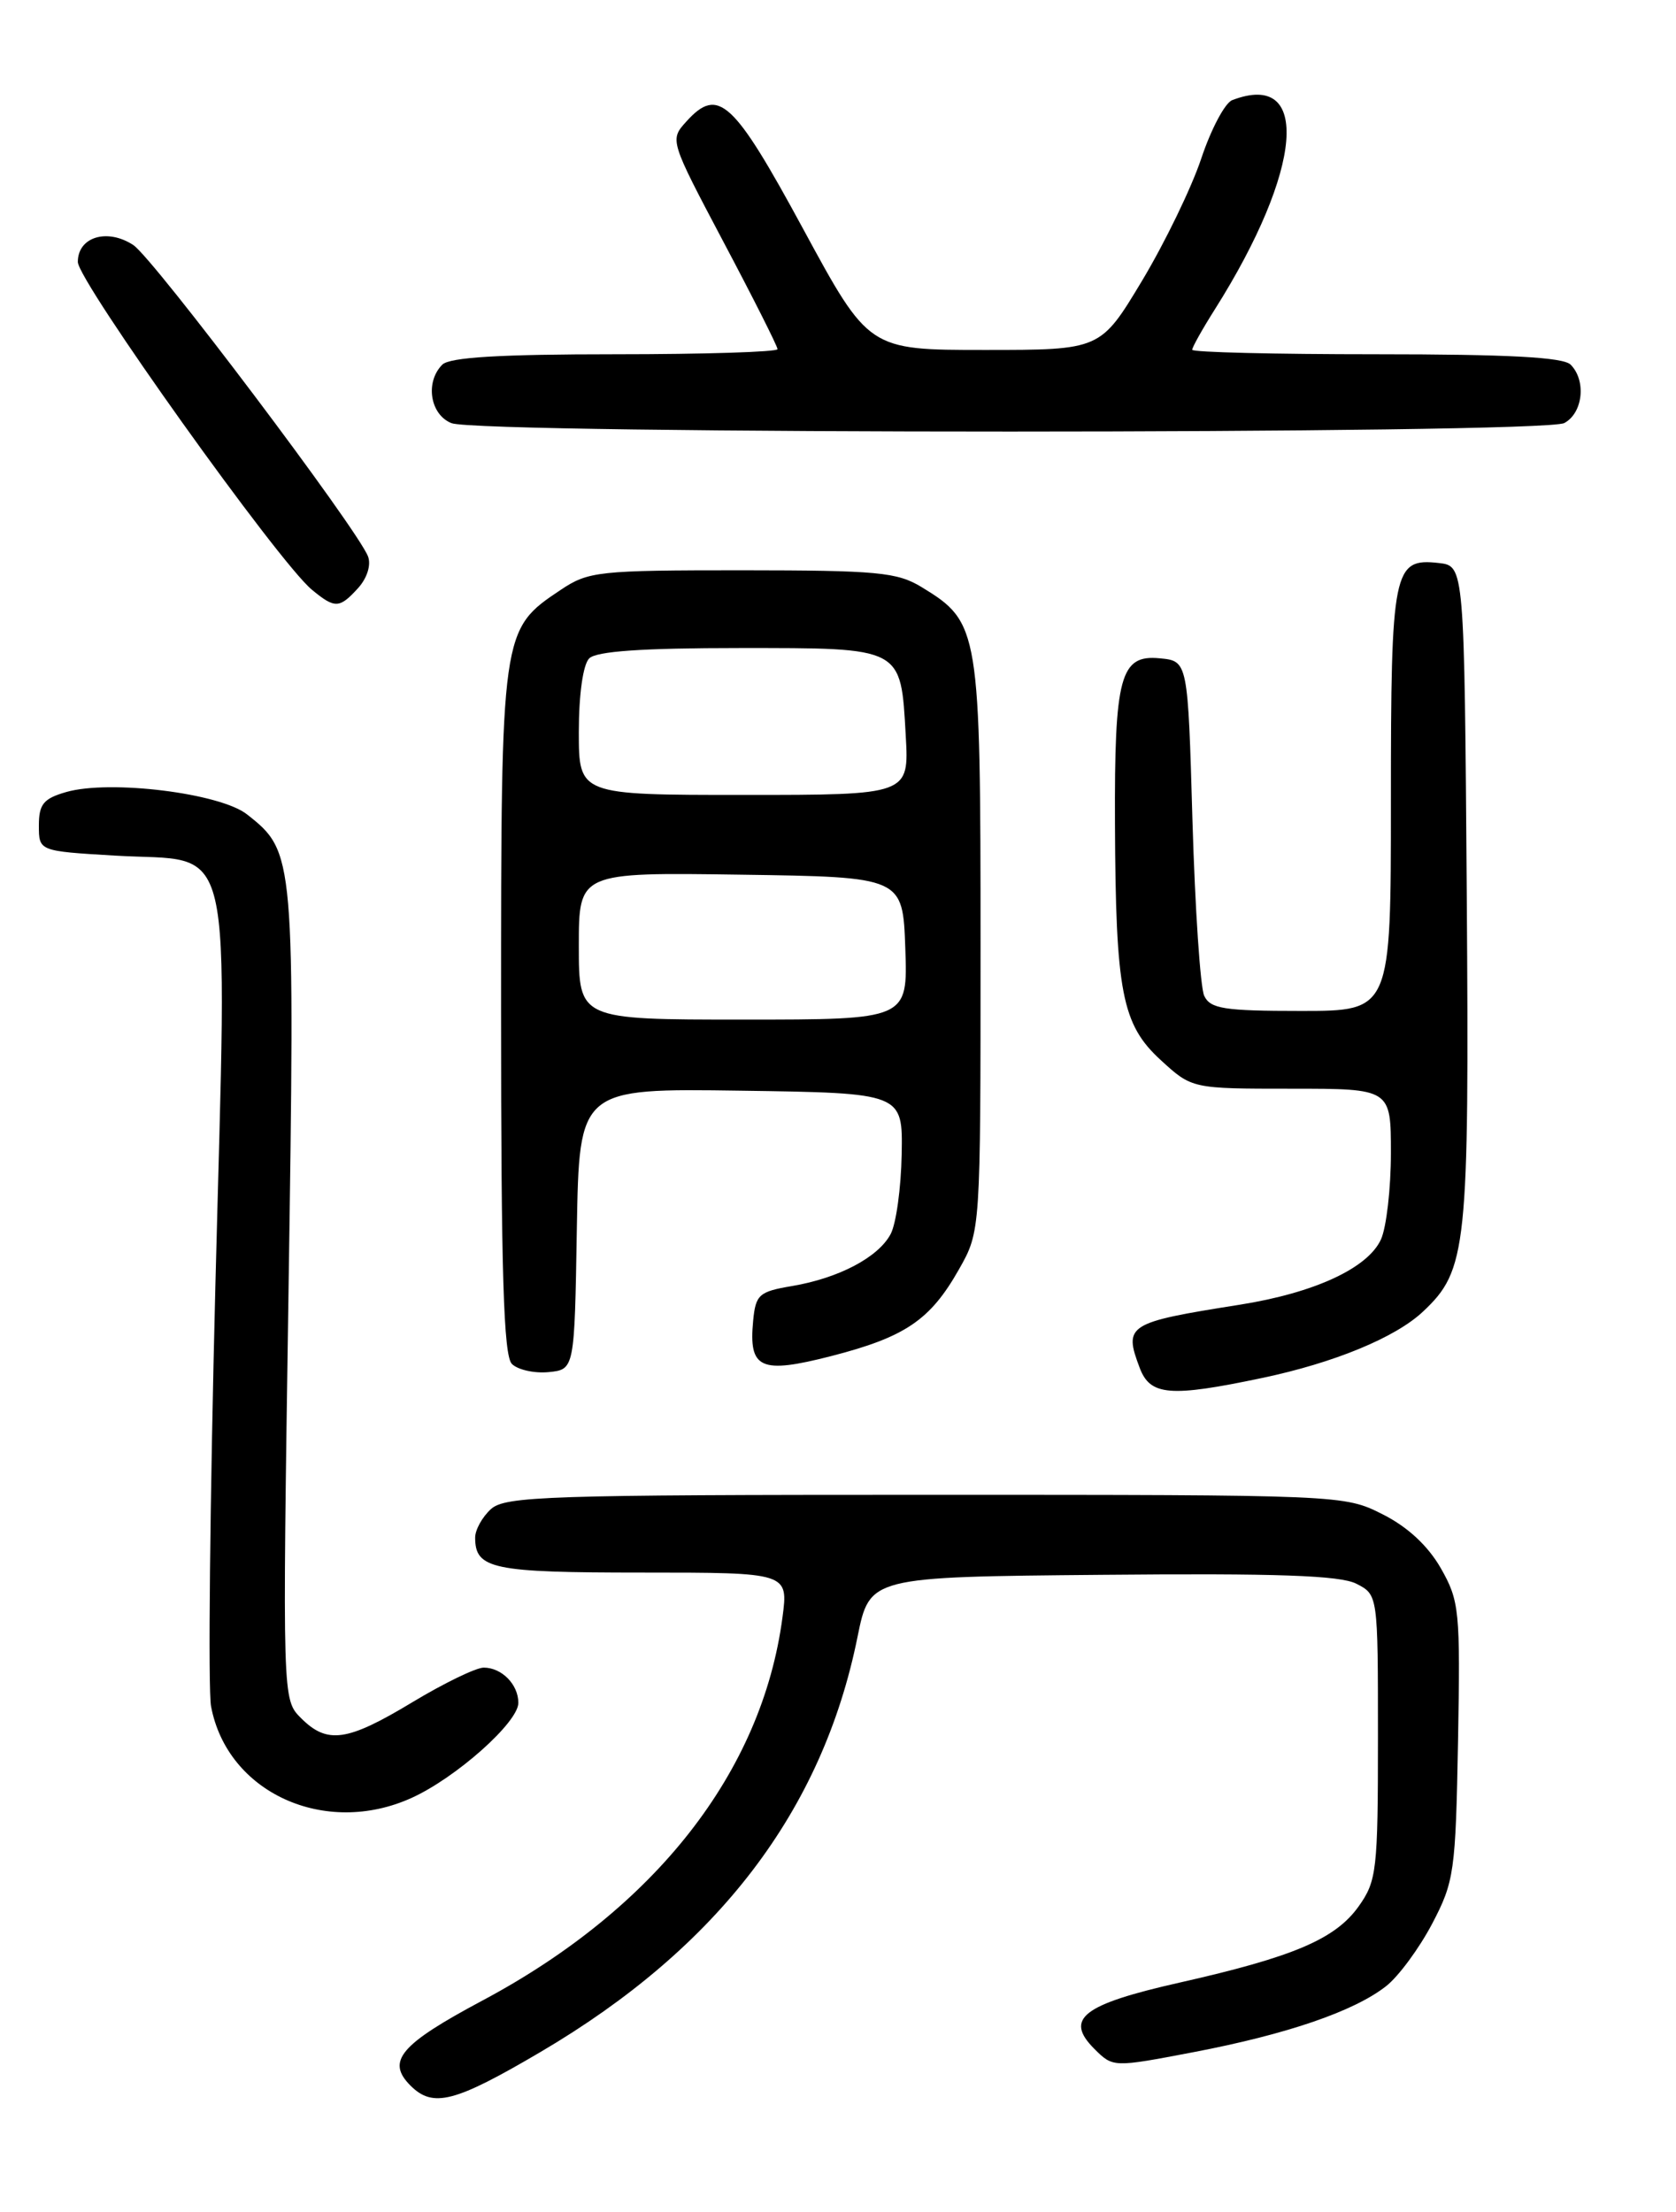 <?xml version="1.0" encoding="UTF-8" standalone="no"?>
<!DOCTYPE svg PUBLIC "-//W3C//DTD SVG 1.1//EN" "http://www.w3.org/Graphics/SVG/1.1/DTD/svg11.dtd" >
<svg xmlns="http://www.w3.org/2000/svg" xmlns:xlink="http://www.w3.org/1999/xlink" version="1.1" viewBox="0 0 194 256">
 <g >
 <path fill="currentColor"
d=" M 62.59 237.47 C 83.12 225.39 95.20 209.58 99.26 189.44 C 100.67 182.50 100.67 182.50 127.58 182.26 C 147.86 182.07 155.12 182.33 157.00 183.29 C 159.50 184.57 159.50 184.57 159.50 201.03 C 159.50 216.48 159.36 217.69 157.26 220.64 C 154.56 224.42 149.72 226.48 136.55 229.45 C 125.30 231.99 123.18 233.63 126.68 237.13 C 128.84 239.28 128.84 239.28 138.17 237.50 C 149.00 235.43 156.75 232.77 160.45 229.86 C 161.89 228.73 164.28 225.48 165.77 222.65 C 168.33 217.77 168.49 216.66 168.77 201.50 C 169.04 186.39 168.93 185.28 166.78 181.50 C 165.29 178.90 162.94 176.71 160.03 175.25 C 155.59 173.01 155.38 173.00 107.12 173.00 C 63.43 173.00 58.48 173.16 56.83 174.65 C 55.82 175.57 55.00 177.05 55.00 177.95 C 55.00 181.59 56.98 182.00 74.33 182.00 C 91.26 182.00 91.26 182.00 90.57 187.20 C 88.20 205.08 75.85 220.85 55.90 231.50 C 46.30 236.62 44.68 238.54 47.52 241.38 C 50.13 243.98 52.63 243.33 62.59 237.47 Z  M 47.64 208.08 C 52.80 205.74 60.00 199.33 60.00 197.08 C 60.00 194.95 58.08 193.00 55.99 193.00 C 55.10 193.00 51.39 194.80 47.74 197.00 C 40.18 201.56 37.89 201.89 34.84 198.84 C 32.69 196.69 32.69 196.69 33.39 149.91 C 34.15 98.93 34.12 98.60 28.59 94.25 C 25.47 91.79 12.72 90.22 7.68 91.66 C 5.03 92.42 4.50 93.07 4.50 95.54 C 4.50 98.50 4.50 98.50 13.25 99.02 C 27.37 99.87 26.29 95.24 24.93 148.82 C 24.30 173.68 24.07 195.57 24.43 197.48 C 26.30 207.47 37.61 212.63 47.64 208.08 Z  M 146.08 159.48 C 154.42 157.73 161.52 154.80 164.71 151.80 C 169.81 147.01 170.07 144.51 169.78 103.50 C 169.50 65.50 169.50 65.50 166.55 65.16 C 161.27 64.56 161.00 65.89 161.00 92.69 C 161.00 117.00 161.00 117.00 150.61 117.00 C 141.69 117.00 140.10 116.75 139.39 115.25 C 138.94 114.29 138.33 105.17 138.03 95.00 C 137.50 76.50 137.50 76.50 134.25 76.19 C 129.67 75.74 128.99 78.25 129.06 95.32 C 129.14 114.85 129.86 118.57 134.36 122.69 C 137.97 126.00 137.97 126.00 149.49 126.00 C 161.00 126.00 161.00 126.00 161.00 133.45 C 161.00 137.55 160.48 142.05 159.85 143.44 C 158.33 146.77 152.15 149.63 143.50 151.00 C 130.47 153.06 130.04 153.33 131.93 158.33 C 133.15 161.53 135.44 161.72 146.08 159.48 Z  M 66.77 142.23 C 67.05 125.96 67.05 125.96 85.77 126.23 C 104.50 126.50 104.50 126.50 104.37 133.59 C 104.30 137.48 103.73 141.64 103.09 142.83 C 101.65 145.52 97.10 147.92 91.67 148.84 C 87.86 149.48 87.47 149.83 87.18 152.84 C 86.64 158.43 88.01 159.05 96.23 156.94 C 104.78 154.74 107.68 152.78 111.00 146.91 C 113.50 142.50 113.50 142.50 113.50 109.50 C 113.50 72.80 113.37 72.03 106.70 67.96 C 103.85 66.22 101.59 66.01 85.90 66.00 C 69.26 66.00 68.11 66.12 64.90 68.27 C 58.01 72.87 58.00 72.95 58.00 117.05 C 58.00 147.28 58.29 156.89 59.25 157.85 C 59.93 158.53 61.84 158.96 63.50 158.80 C 66.50 158.50 66.50 158.50 66.77 142.23 Z  M 41.47 68.04 C 42.50 66.89 42.97 65.38 42.60 64.40 C 41.38 61.22 17.75 29.88 15.43 28.36 C 12.41 26.38 9.00 27.42 9.01 30.32 C 9.03 32.55 32.25 65.08 36.10 68.25 C 38.78 70.46 39.29 70.44 41.47 68.04 Z  M 181.07 48.96 C 183.23 47.81 183.64 44.04 181.80 42.20 C 180.94 41.34 174.53 41.00 159.30 41.00 C 147.58 41.00 138.00 40.77 138.00 40.48 C 138.00 40.19 139.18 38.08 140.63 35.79 C 150.82 19.65 151.78 8.08 142.63 11.59 C 141.79 11.91 140.18 14.95 139.05 18.34 C 137.92 21.73 134.83 28.10 132.19 32.50 C 127.38 40.50 127.38 40.50 113.97 40.50 C 100.56 40.50 100.56 40.50 92.97 26.50 C 84.89 11.59 83.14 9.98 79.45 14.06 C 77.51 16.20 77.52 16.22 83.75 28.01 C 87.19 34.50 90.00 40.08 90.00 40.41 C 90.00 40.73 81.54 41.00 71.20 41.00 C 57.91 41.00 52.05 41.35 51.20 42.20 C 49.19 44.21 49.77 47.97 52.25 48.97 C 55.50 50.28 178.62 50.27 181.07 48.96 Z  M 67.00 109.48 C 67.00 100.96 67.00 100.96 85.75 101.23 C 104.50 101.50 104.50 101.50 104.79 109.75 C 105.08 118.00 105.08 118.00 86.04 118.00 C 67.00 118.00 67.00 118.00 67.00 109.48 Z  M 67.00 84.70 C 67.00 80.36 67.49 76.91 68.20 76.20 C 69.03 75.37 74.33 75.00 85.58 75.00 C 104.57 75.00 104.26 74.83 104.84 85.12 C 105.23 92.00 105.23 92.00 86.11 92.00 C 67.00 92.00 67.00 92.00 67.00 84.70 Z "/>
</g>
</svg>